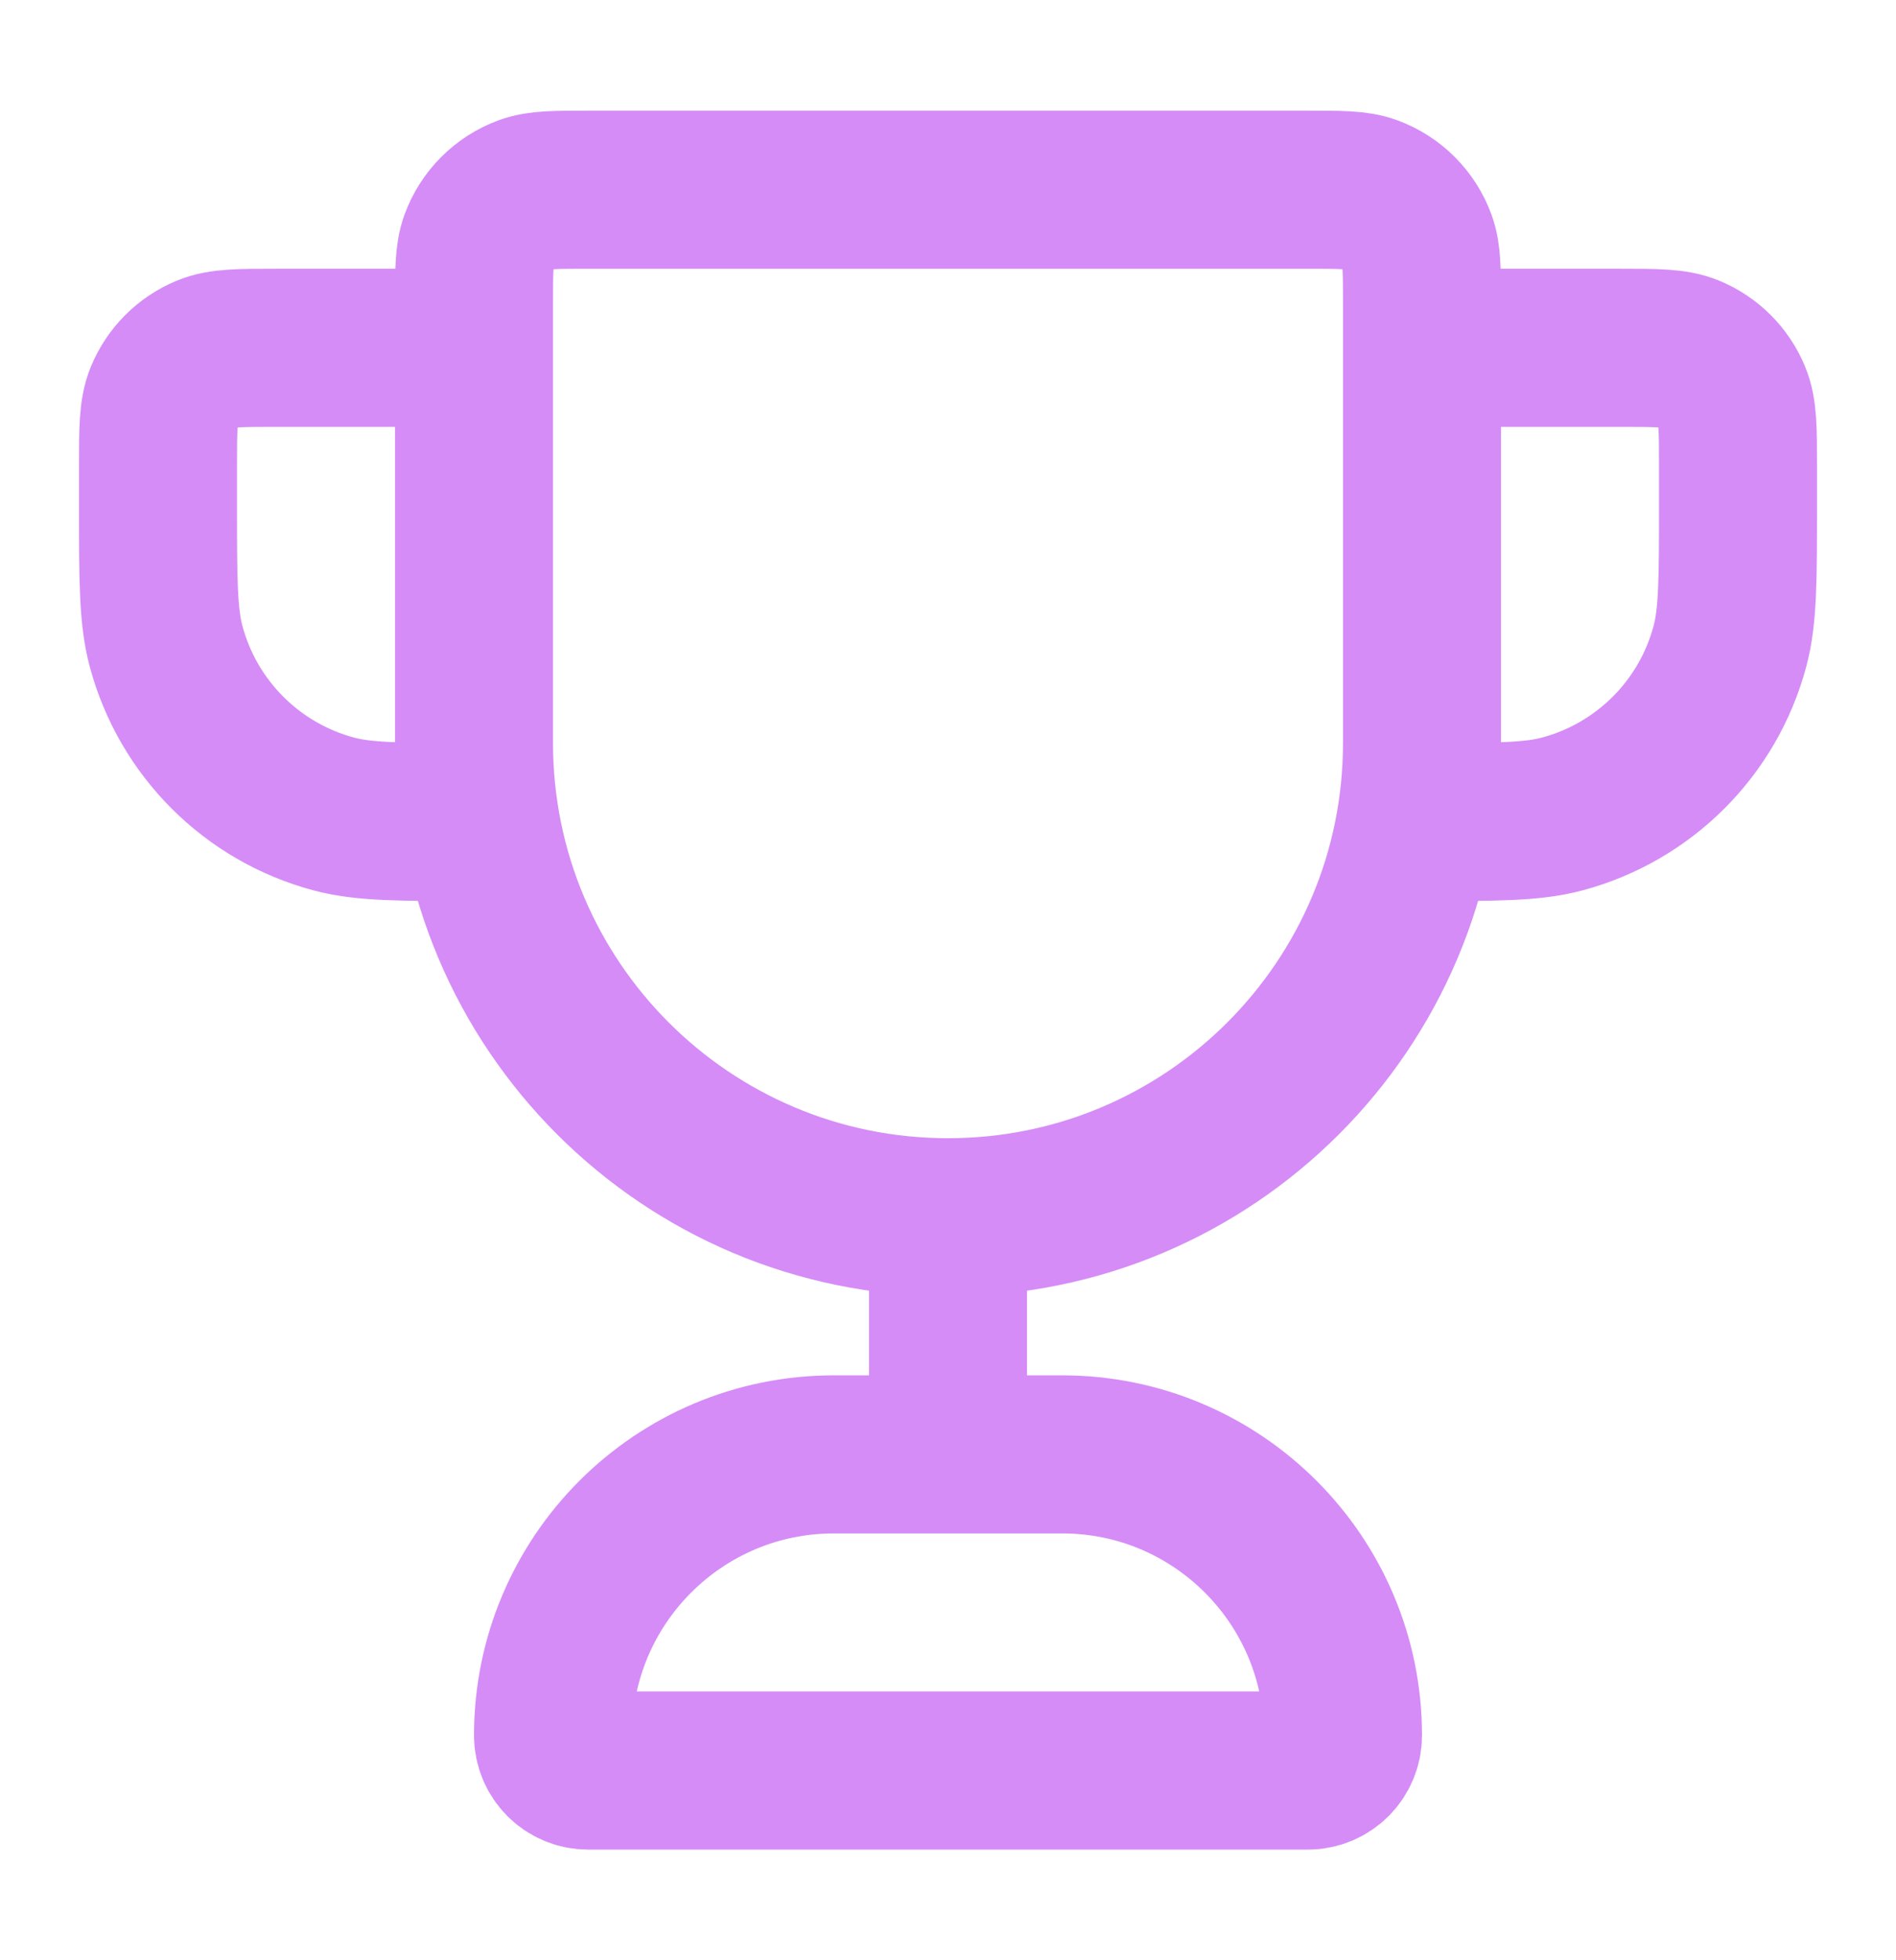 <svg width="30" height="31" viewBox="0 0 30 31" fill="none" xmlns="http://www.w3.org/2000/svg">
<path d="M15 19.25C10.858 19.25 7.5 15.892 7.5 11.75V4.806C7.5 4.288 7.5 4.03 7.575 3.822C7.702 3.475 7.975 3.202 8.322 3.075C8.53 3 8.788 3 9.306 3H20.694C21.212 3 21.47 3 21.677 3.075C22.025 3.202 22.298 3.475 22.425 3.822C22.5 4.03 22.5 4.288 22.5 4.806V11.75C22.5 15.892 19.142 19.25 15 19.25ZM15 19.25V23M22.5 5.5H25.625C26.207 5.5 26.499 5.5 26.728 5.595C27.035 5.722 27.278 5.965 27.405 6.272C27.5 6.501 27.5 6.793 27.5 7.375V8C27.5 9.162 27.5 9.744 27.372 10.221C27.026 11.515 26.015 12.525 24.721 12.872C24.244 13 23.663 13 22.5 13M7.5 5.5H4.375C3.793 5.5 3.501 5.5 3.272 5.595C2.965 5.722 2.722 5.965 2.595 6.272C2.5 6.501 2.5 6.793 2.5 7.375V8C2.5 9.162 2.5 9.744 2.628 10.221C2.975 11.515 3.985 12.525 5.279 12.872C5.756 13 6.338 13 7.5 13M9.306 28H20.694C21.001 28 21.25 27.751 21.25 27.444C21.25 24.99 19.26 23 16.806 23H13.194C10.74 23 8.75 24.99 8.75 27.444C8.75 27.751 8.999 28 9.306 28Z" stroke="#D58CF7" stroke-width="2.5" stroke-linecap="round" stroke-linejoin="round"/>
</svg>
